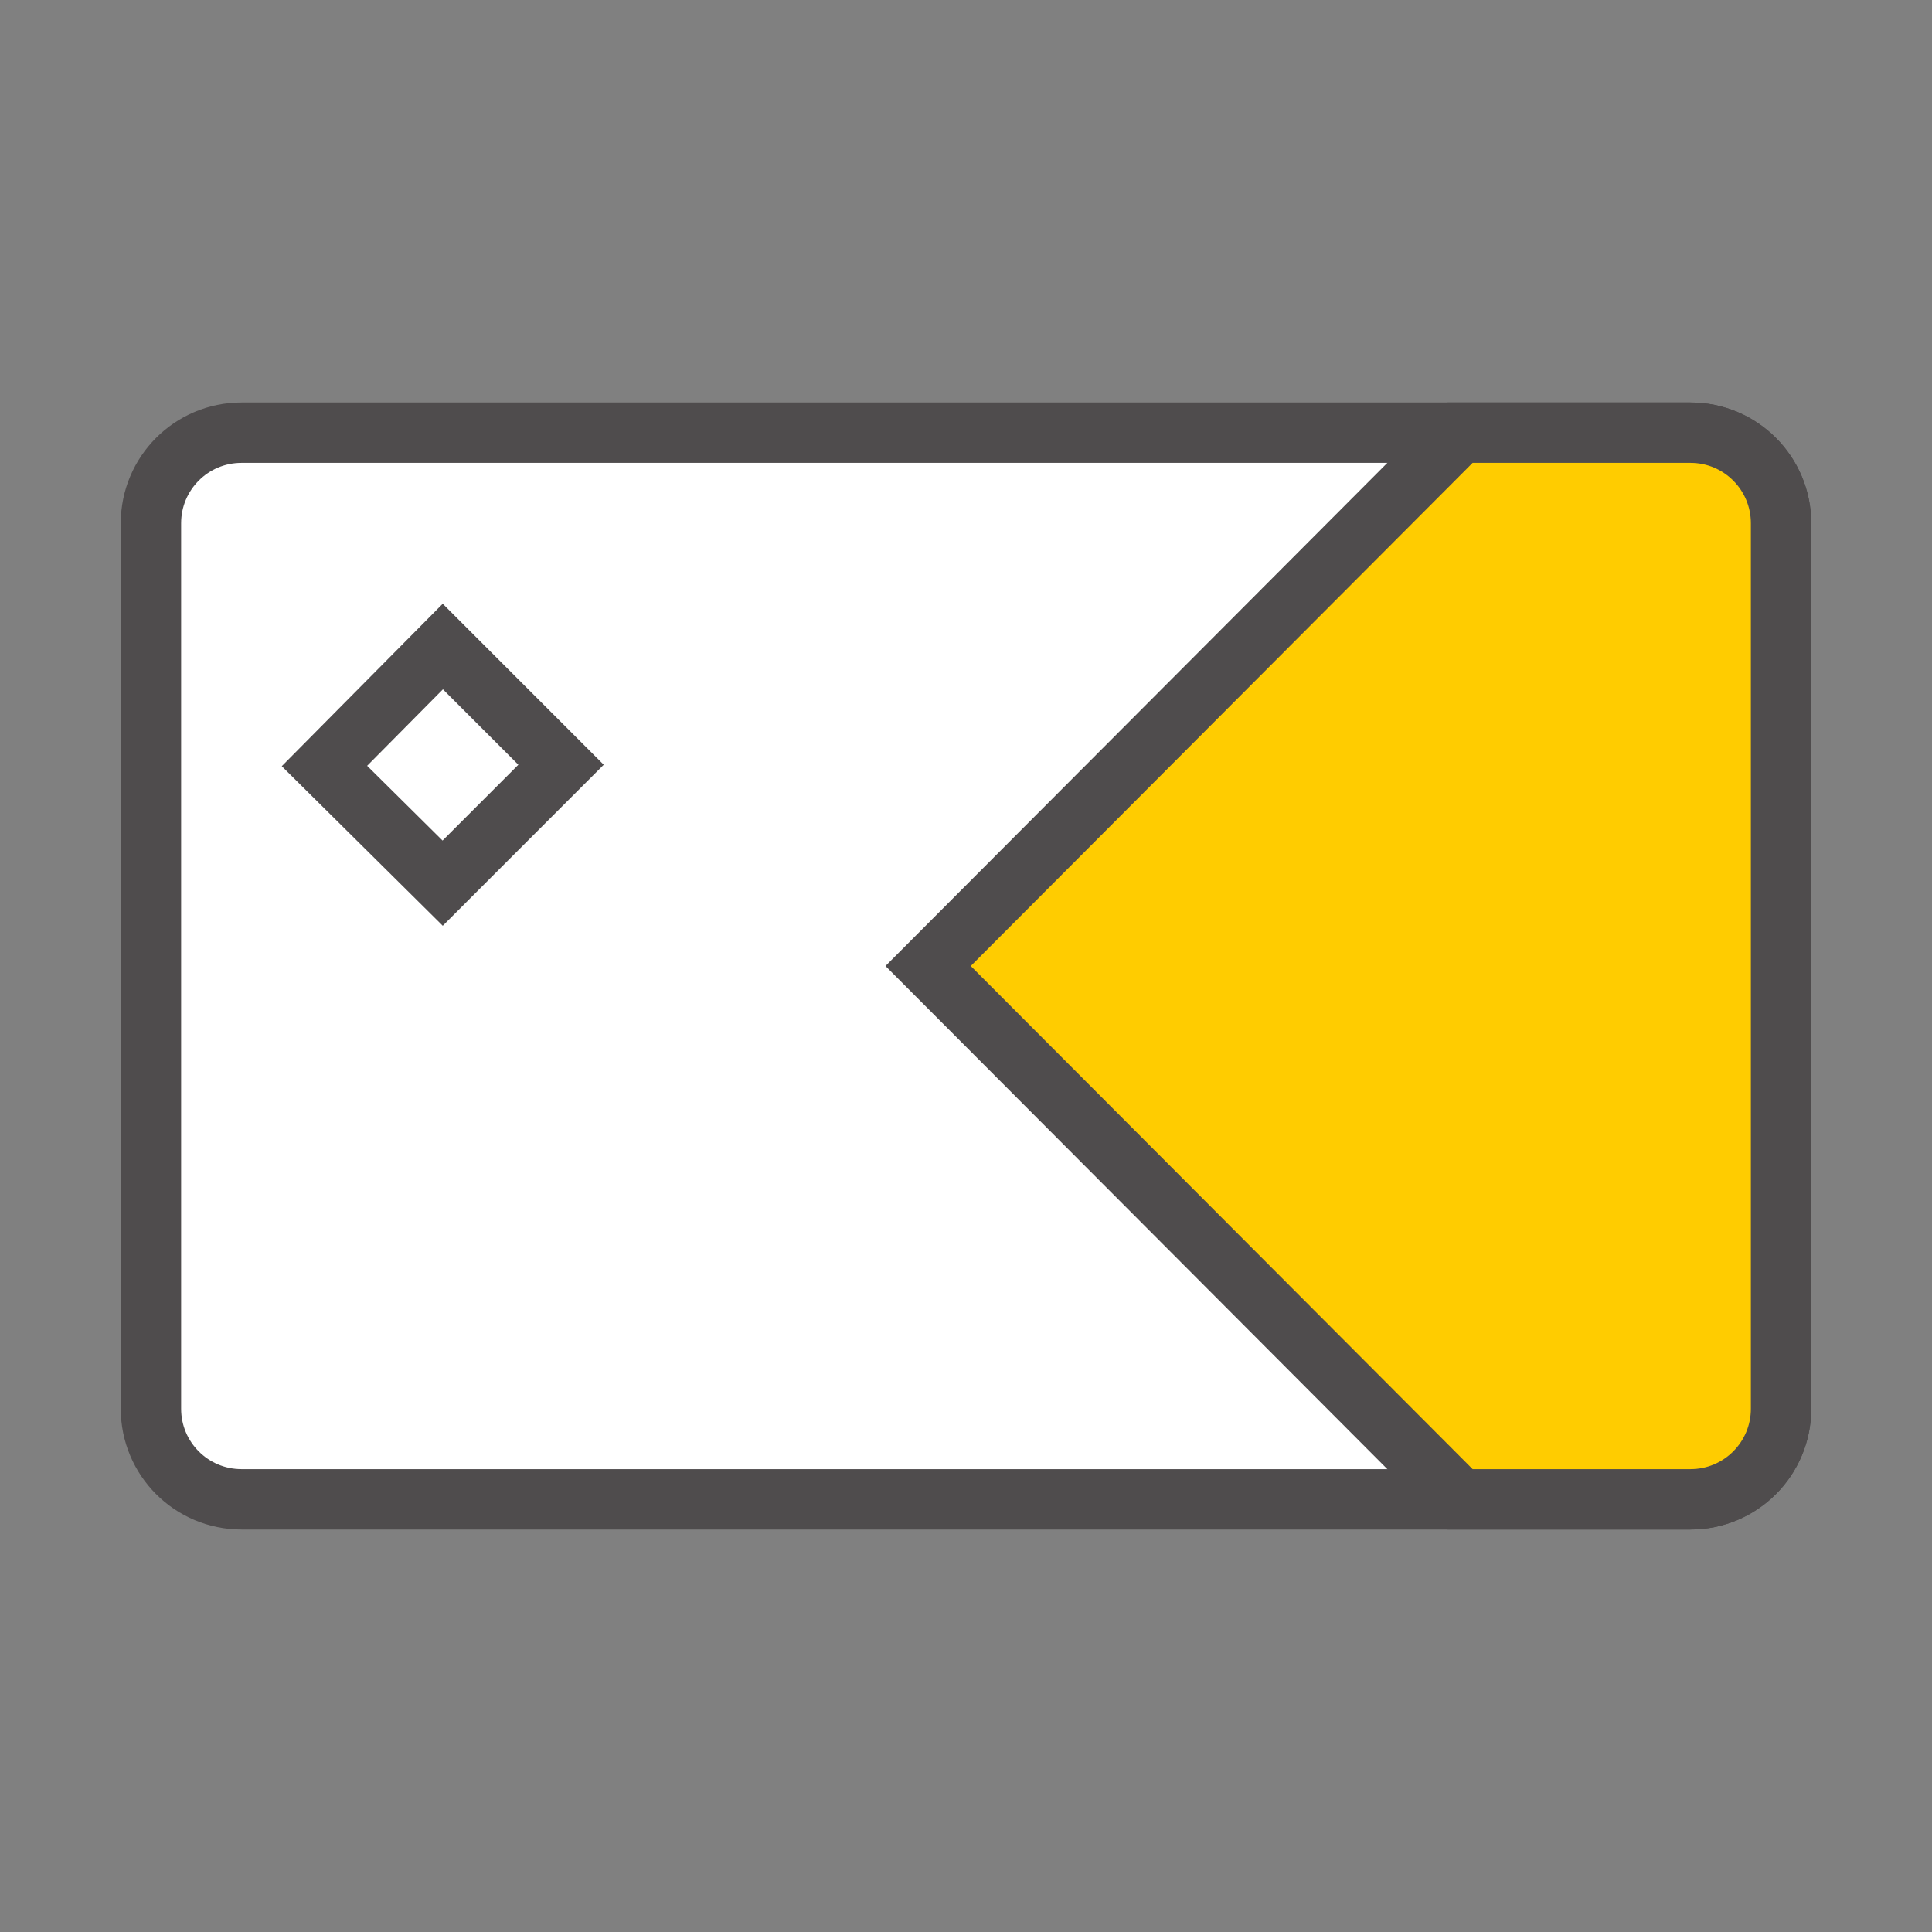 <?xml version="1.0" encoding="UTF-8"?>
<svg width="48px" height="48px" viewBox="0 0 48 48" version="1.1" xmlns="http://www.w3.org/2000/svg" xmlns:xlink="http://www.w3.org/1999/xlink">
    <rect x="0" y="0" width="48" height="48" fill="#808080" stroke="none"/>
    <!-- Generator: Sketch 51.3 (57544) - http://www.bohemiancoding.com/sketch -->
    <title>pictogram/Small./Cards48</title>
    <desc>Created with Sketch.</desc>
    <defs></defs>
    <g id="pictogram/Small./Cards48" stroke="none" stroke-width="1" fill="none" fill-rule="evenodd">
        <rect id="Bounding-Box" x="0" y="0" width="48" height="48"></rect>
        <g id="pictogramCard48" transform="translate(3, 10)" stroke="#4F4C4D" stroke-width="1.5">
            <path d="M3,0.75 C1.757,0.75 0.75,1.757 0.75,3 L0.75,25 C0.75,26.243 1.757,27.25 3,27.25 L39,27.25 C40.243,27.25 41.25,26.243 41.25,25 L41.25,3 C41.25,1.757 40.243,0.75 39,0.75 L3,0.75 Z" id="card" fill="#FFFFFF"></path>
            <path d="M33.276,0.75 L20.059,14 L33.276,27.25 L39,27.25 C40.243,27.25 41.25,26.243 41.25,25 L41.25,3 C41.25,1.757 40.243,0.75 39,0.75 L33.276,0.75 Z" id="focus" fill="#FFCC00"></path>
            <path d="M8.002,6.063 L5.061,9.031 L7.998,11.942 L10.939,9 L8.002,6.063 Z" id="brand" fill="#FFFFFF"></path>
        </g>
    </g>
</svg>